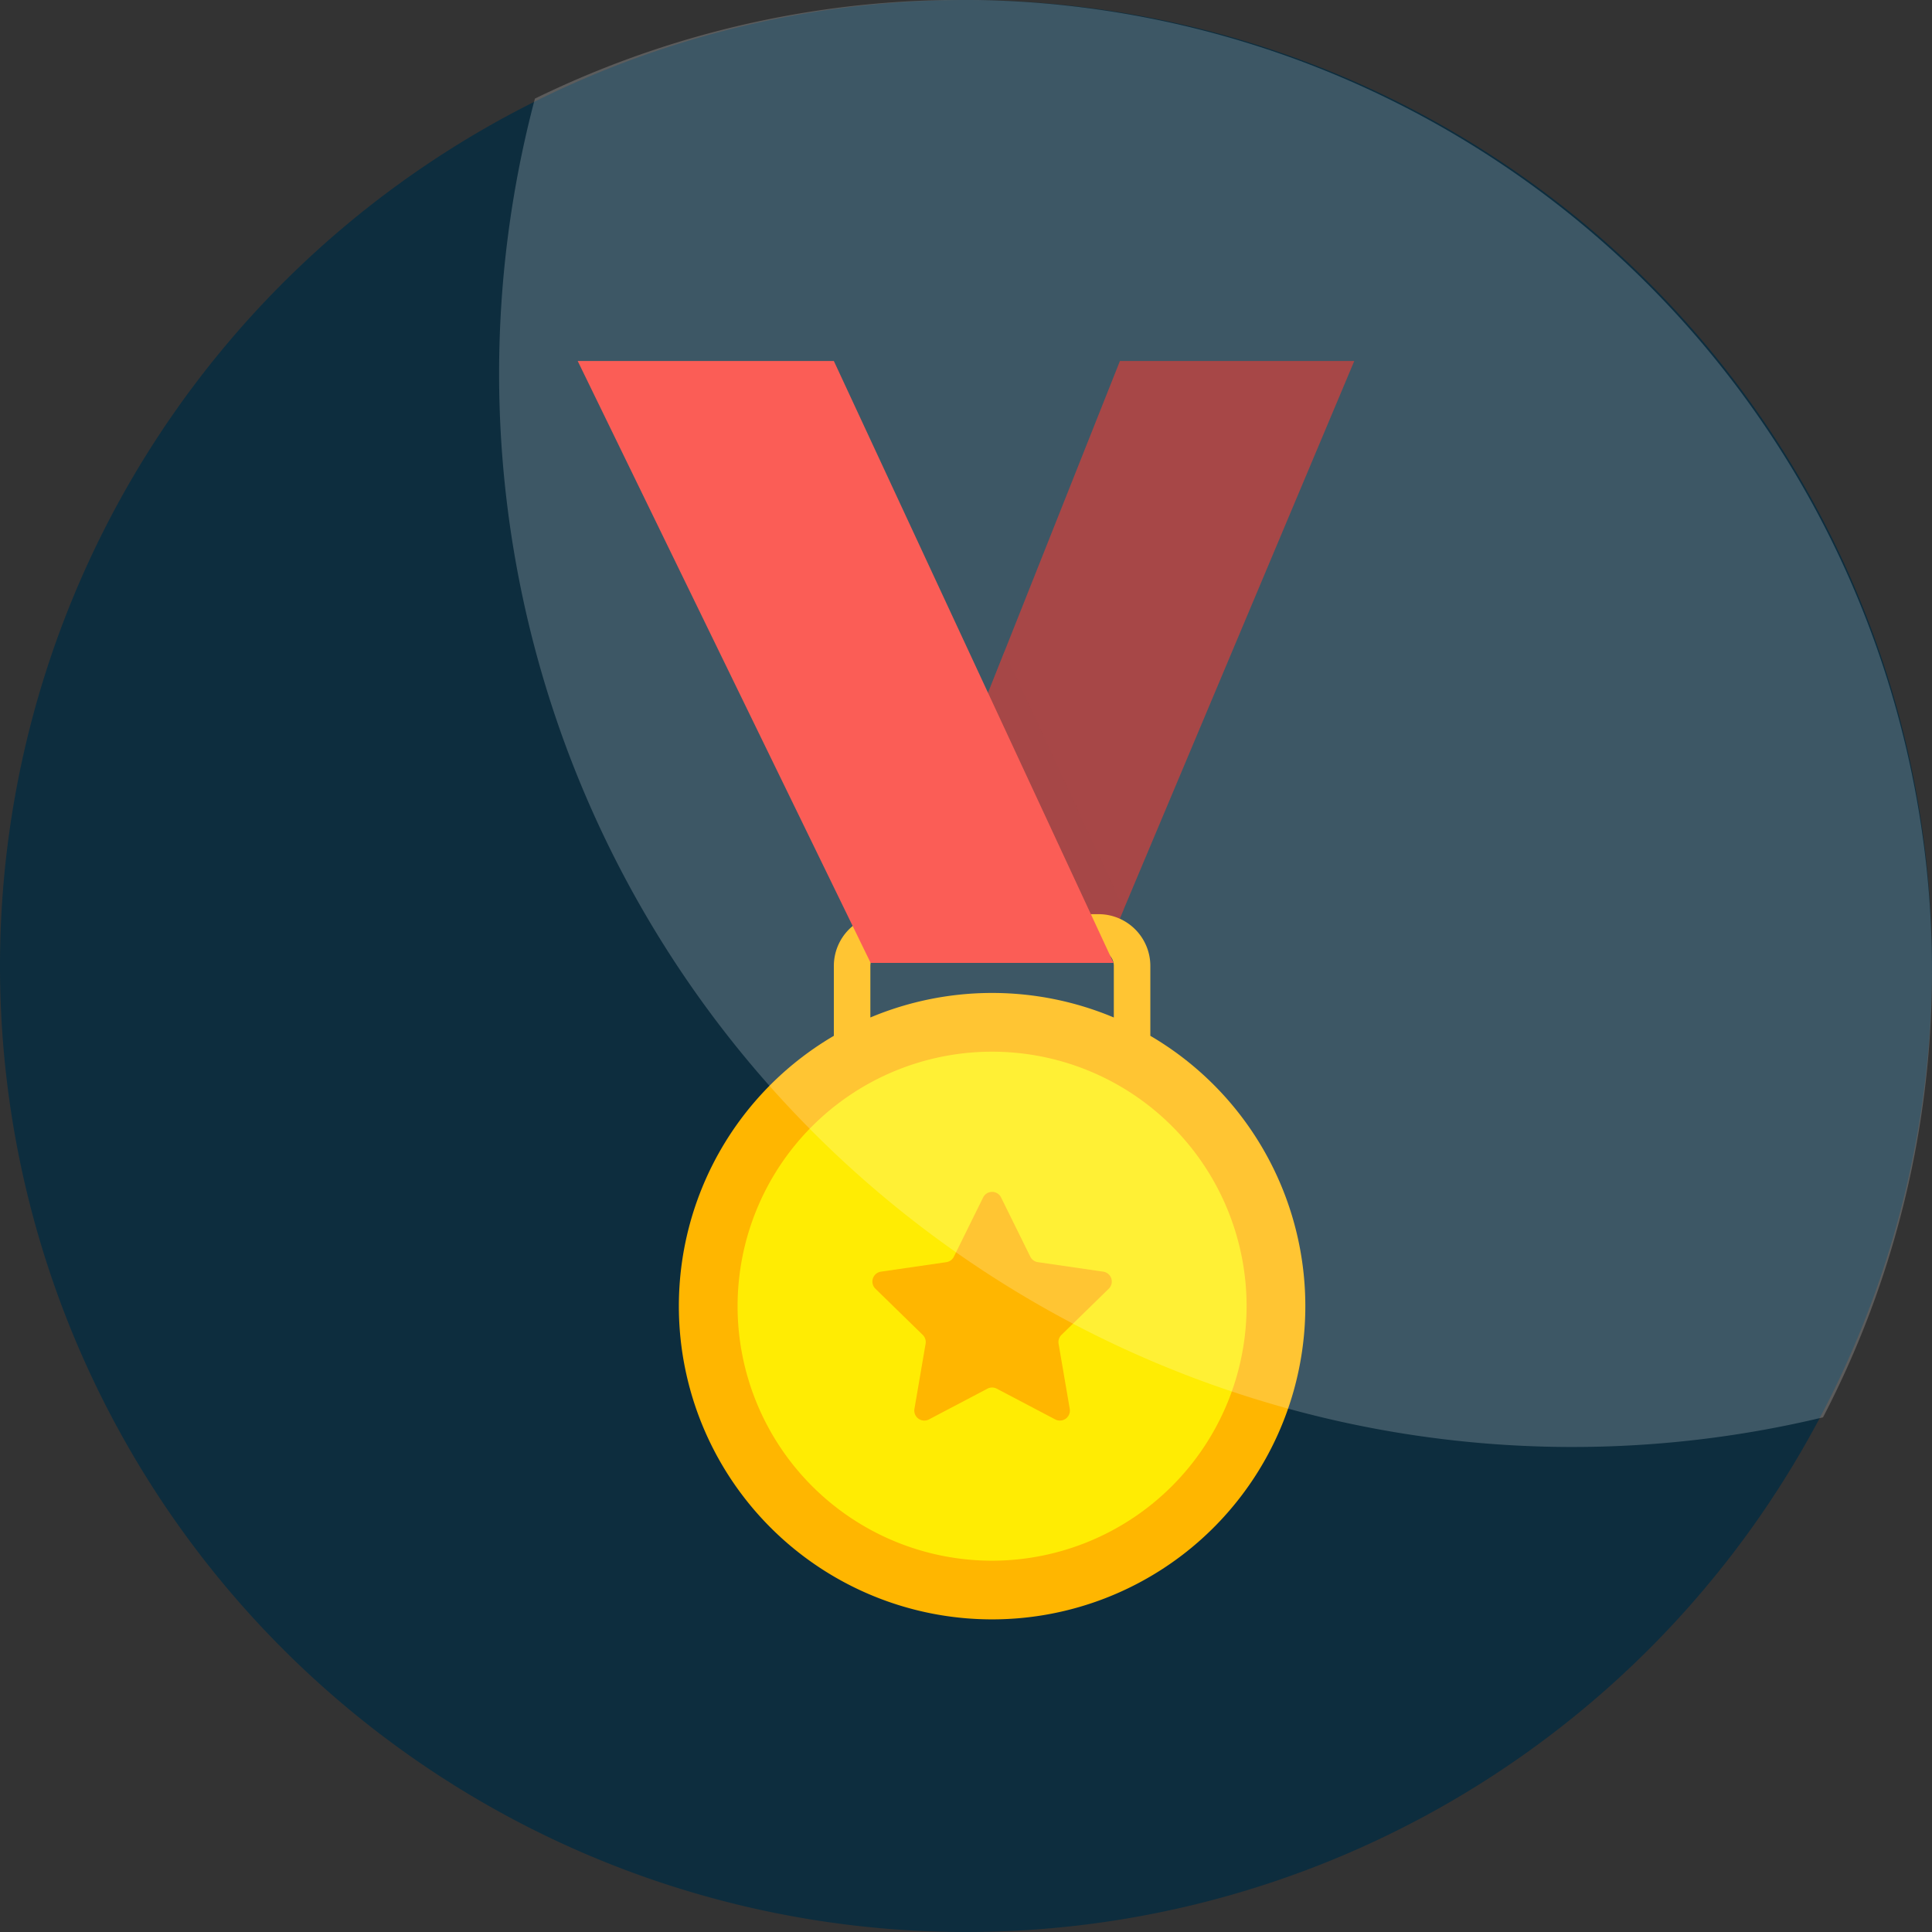 <svg xmlns="http://www.w3.org/2000/svg" width="96.546" height="96.546" viewBox="0 0 96.546 96.546">
  <rect x="0" y="0" width="96.546" height="96.546" fill="#333333" stroke="none"/>
  <g id="Group_2393" data-name="Group 2393" transform="translate(-109.182 -545.417)">
    <path id="Path_1440" data-name="Path 1440" d="M287.355,262.364a48.273,48.273,0,1,1-48.273-48.273,48.272,48.272,0,0,1,48.273,48.273Zm0,0" transform="translate(-81.627 331.326)" fill="#0d2d3e"/>
    <g id="Group_1511" data-name="Group 1511" transform="translate(-2451.82 80.387)">
      <g id="Group_1510" data-name="Group 1510" transform="translate(2605.256 483.07)">
        <path id="Path_1653" data-name="Path 1653" d="M2679.994,483.07l-11.711,29.468h11.03l12.392-29.468Z" transform="translate(-2668.283 -483.07)" fill="#911919"/>
        <path id="Path_1654" data-name="Path 1654" d="M2674.221,557.117l-5.937,14.94h11.03l.878-2.089Z" transform="translate(-2668.283 -542.589)" fill="#911919" opacity="0.61" style="mix-blend-mode: multiply;isolation: isolate"/>
      </g>
      <path id="Path_1655" data-name="Path 1655" d="M2639.193,630.037v-3.493a2.588,2.588,0,0,0-2.585-2.586h-10.646a2.588,2.588,0,0,0-2.585,2.586v3.493a15.653,15.653,0,1,0,15.816,0Zm-13.991-.916v-2.578a.762.762,0,0,1,.76-.761h10.646a.761.761,0,0,1,.76.761v2.578a15.7,15.7,0,0,0-12.166,0Z" transform="translate(-20.706 -113.245)" fill="#ffb600"/>
      <path id="Path_1656" data-name="Path 1656" d="M2643.308,684.419a12.718,12.718,0,1,1,12.719-12.718A12.732,12.732,0,0,1,2643.308,684.419Z" transform="translate(-32.73 -141.398)" fill="#ffec03"/>
      <path id="Path_1657" data-name="Path 1657" d="M2589.871,483.07h12.8l13.976,30.079H2604.51Z" transform="translate(0 0)" fill="#fa352c"/>
      <path id="Path_1658" data-name="Path 1658" d="M2671.378,694.987l1.456,2.951a.505.505,0,0,0,.38.276l3.256.473a.5.5,0,0,1,.28.86l-2.356,2.3a.5.5,0,0,0-.145.446l.556,3.243a.5.5,0,0,1-.732.532l-2.913-1.531a.5.5,0,0,0-.469,0l-2.912,1.531a.5.5,0,0,1-.732-.532l.556-3.243a.5.5,0,0,0-.145-.446l-2.356-2.3a.5.5,0,0,1,.28-.86l3.256-.473a.5.5,0,0,0,.38-.276l1.457-2.951A.5.5,0,0,1,2671.378,694.987Z" transform="translate(-60.347 -170.111)" fill="#ffb600"/>
    </g>
    <path id="Path_1441" data-name="Path 1441" d="M929.922,1296.606a48.172,48.172,0,0,1-5.445,22.315,53.641,53.641,0,0,1-64.369-65.9,48.5,48.5,0,0,1,69.814,43.58Zm0,0" transform="translate(-724.195 -702.676)" fill="#fff" opacity="0.2"/>
  </g>
</svg>
